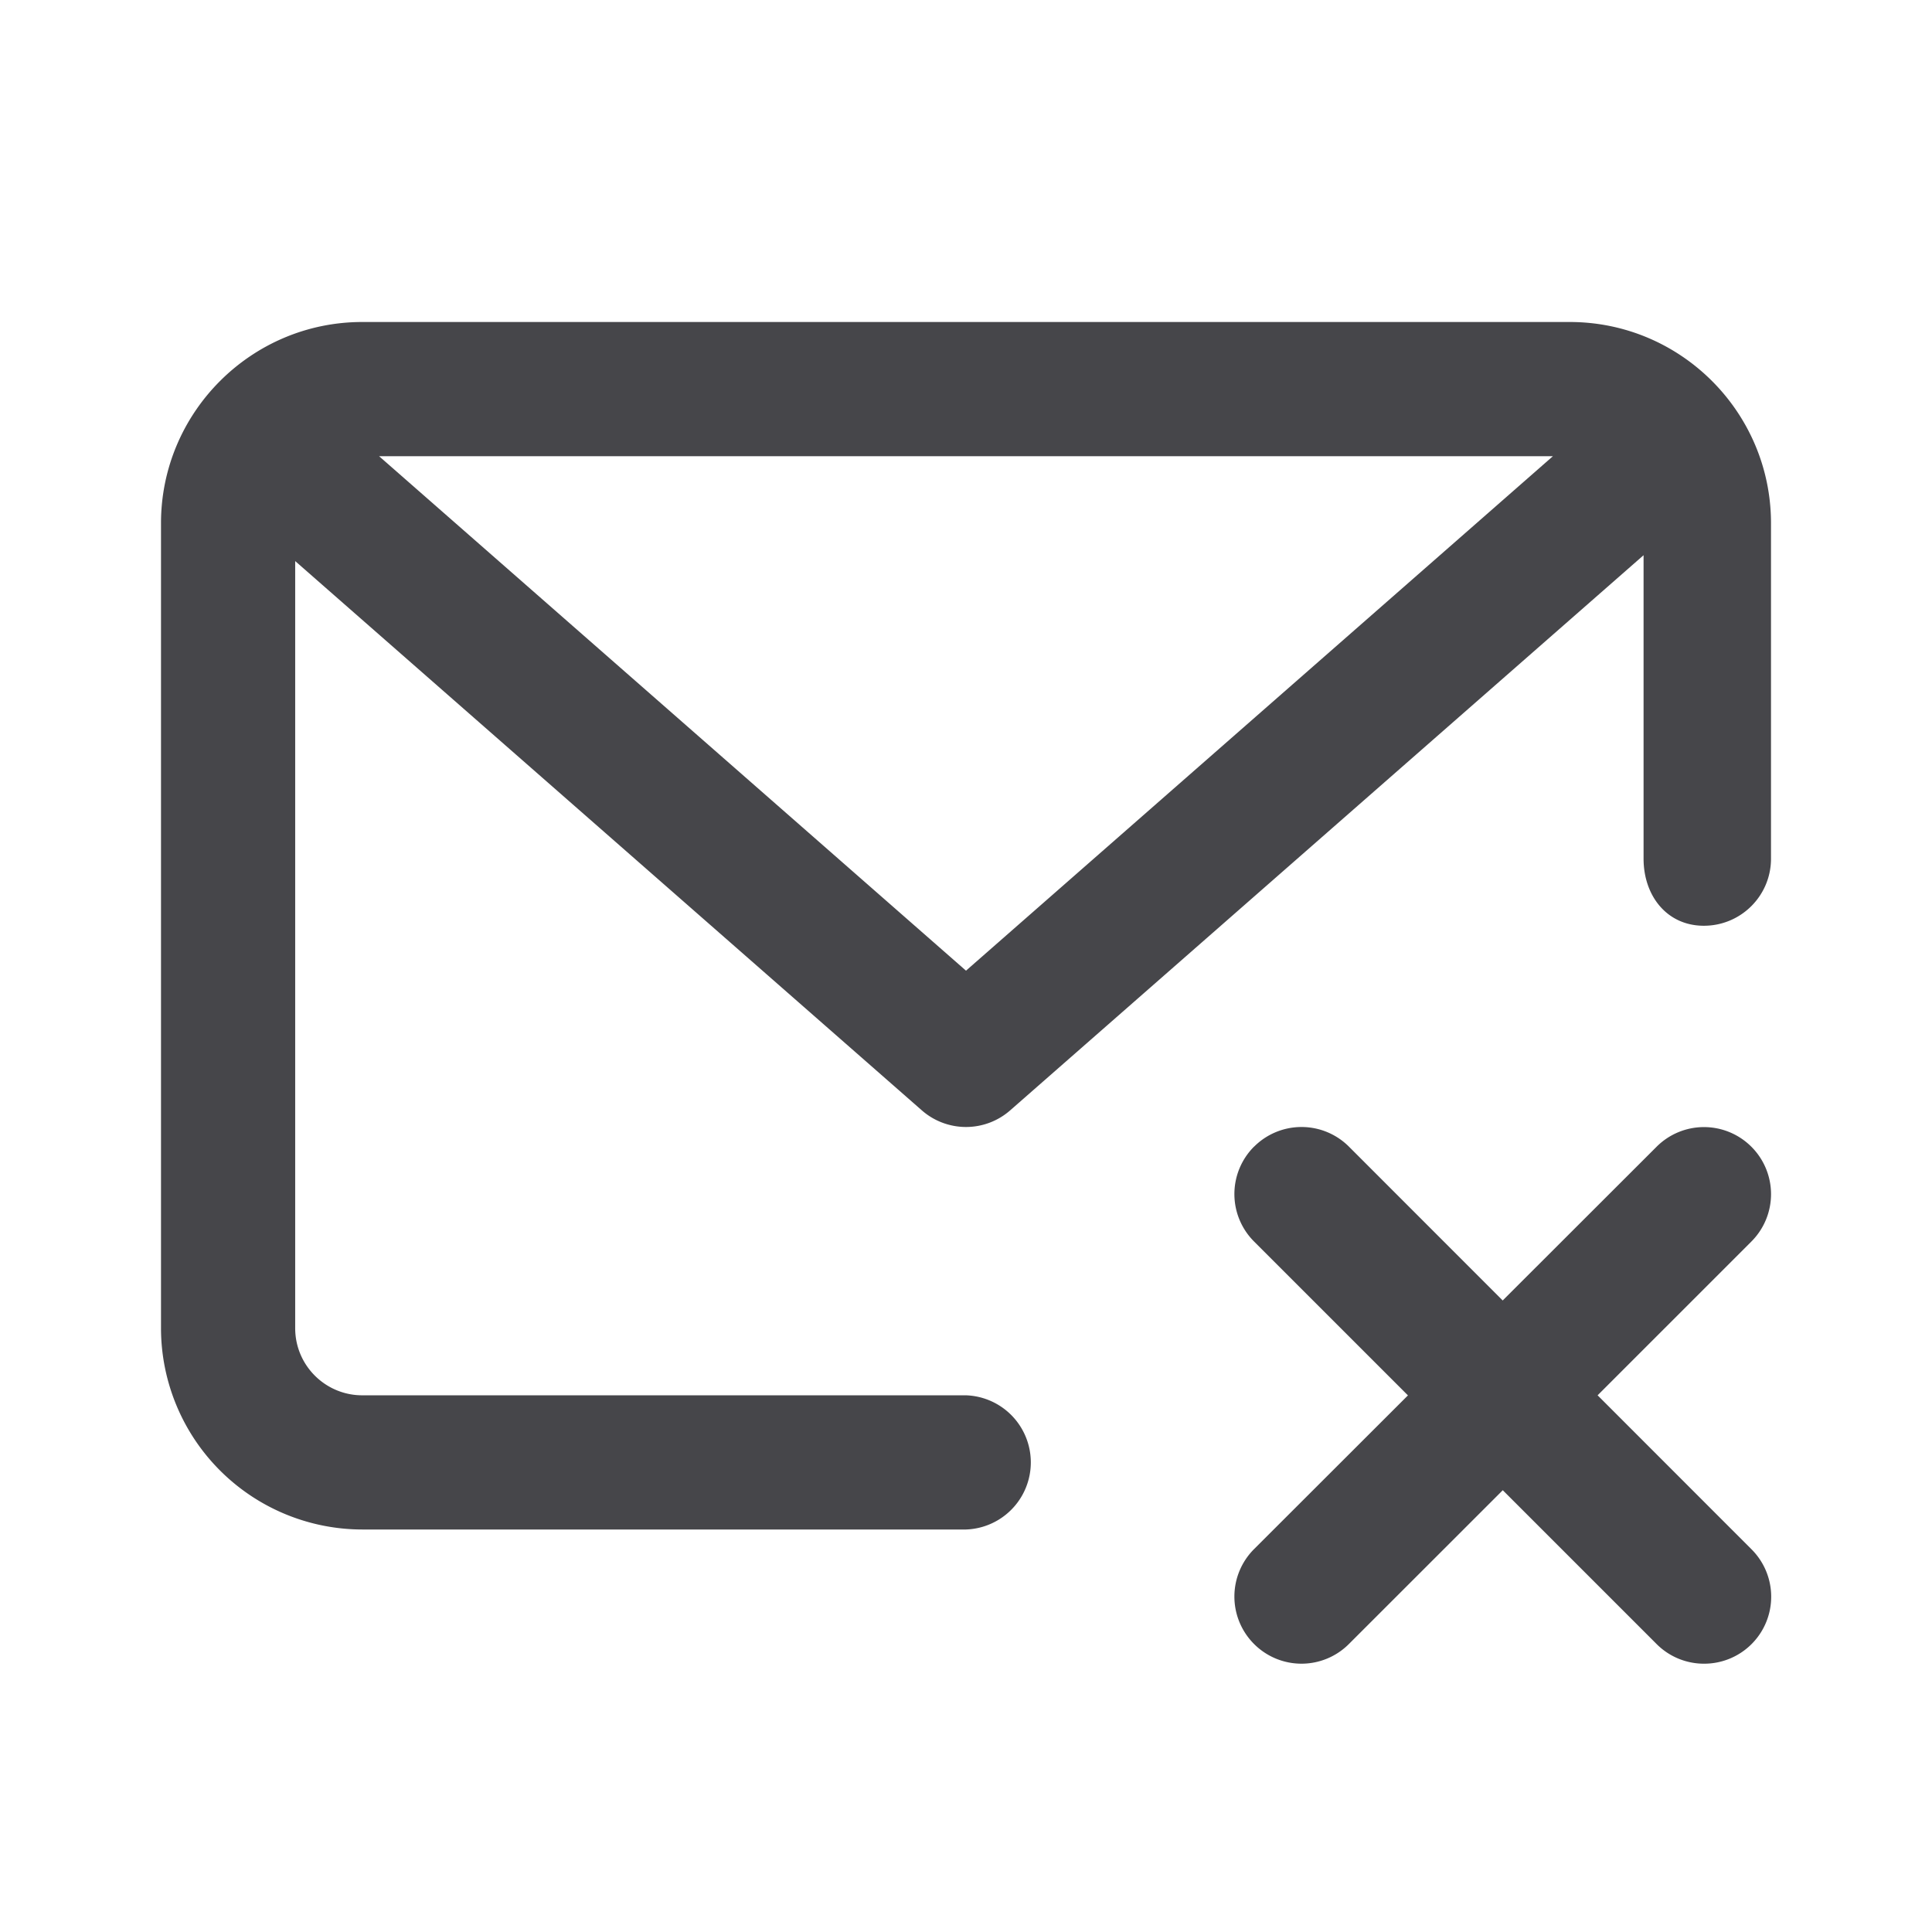 <svg xmlns="http://www.w3.org/2000/svg" fill="none" viewBox="0 0 24 24"><path fill="#46464A" fill-rule="evenodd" d="M21.166 11.5c-.46 0-.749-.373-.749-.833v-3.77l-7.868 6.896a.832.832 0 0 1-1.098 0L3.667 6.97v9.53c0 .46.374.833.833.833H12A.834.834 0 0 1 12 19H4.5A2.503 2.503 0 0 1 2 16.5v-10C2 5.122 3.122 4 4.5 4h15C20.88 4 22 5.122 22 6.5v4.167c0 .46-.373.833-.834.833ZM4.709 5.667 12 12.058l7.291-6.391H4.708Zm10.87 8.577a.833.833 0 0 1 1.178 0l1.91 1.911 1.912-1.91a.832.832 0 0 1 1.177 0 .832.832 0 0 1 0 1.178l-1.91 1.91 1.91 1.911a.832.832 0 0 1-.588 1.423.83.83 0 0 1-.59-.245l-1.91-1.91-1.911 1.91a.832.832 0 0 1-1.179 0 .833.833 0 0 1 0-1.178l1.912-1.91-1.912-1.912a.833.833 0 0 1 0-1.178Z" clip-rule="evenodd"/></svg>
